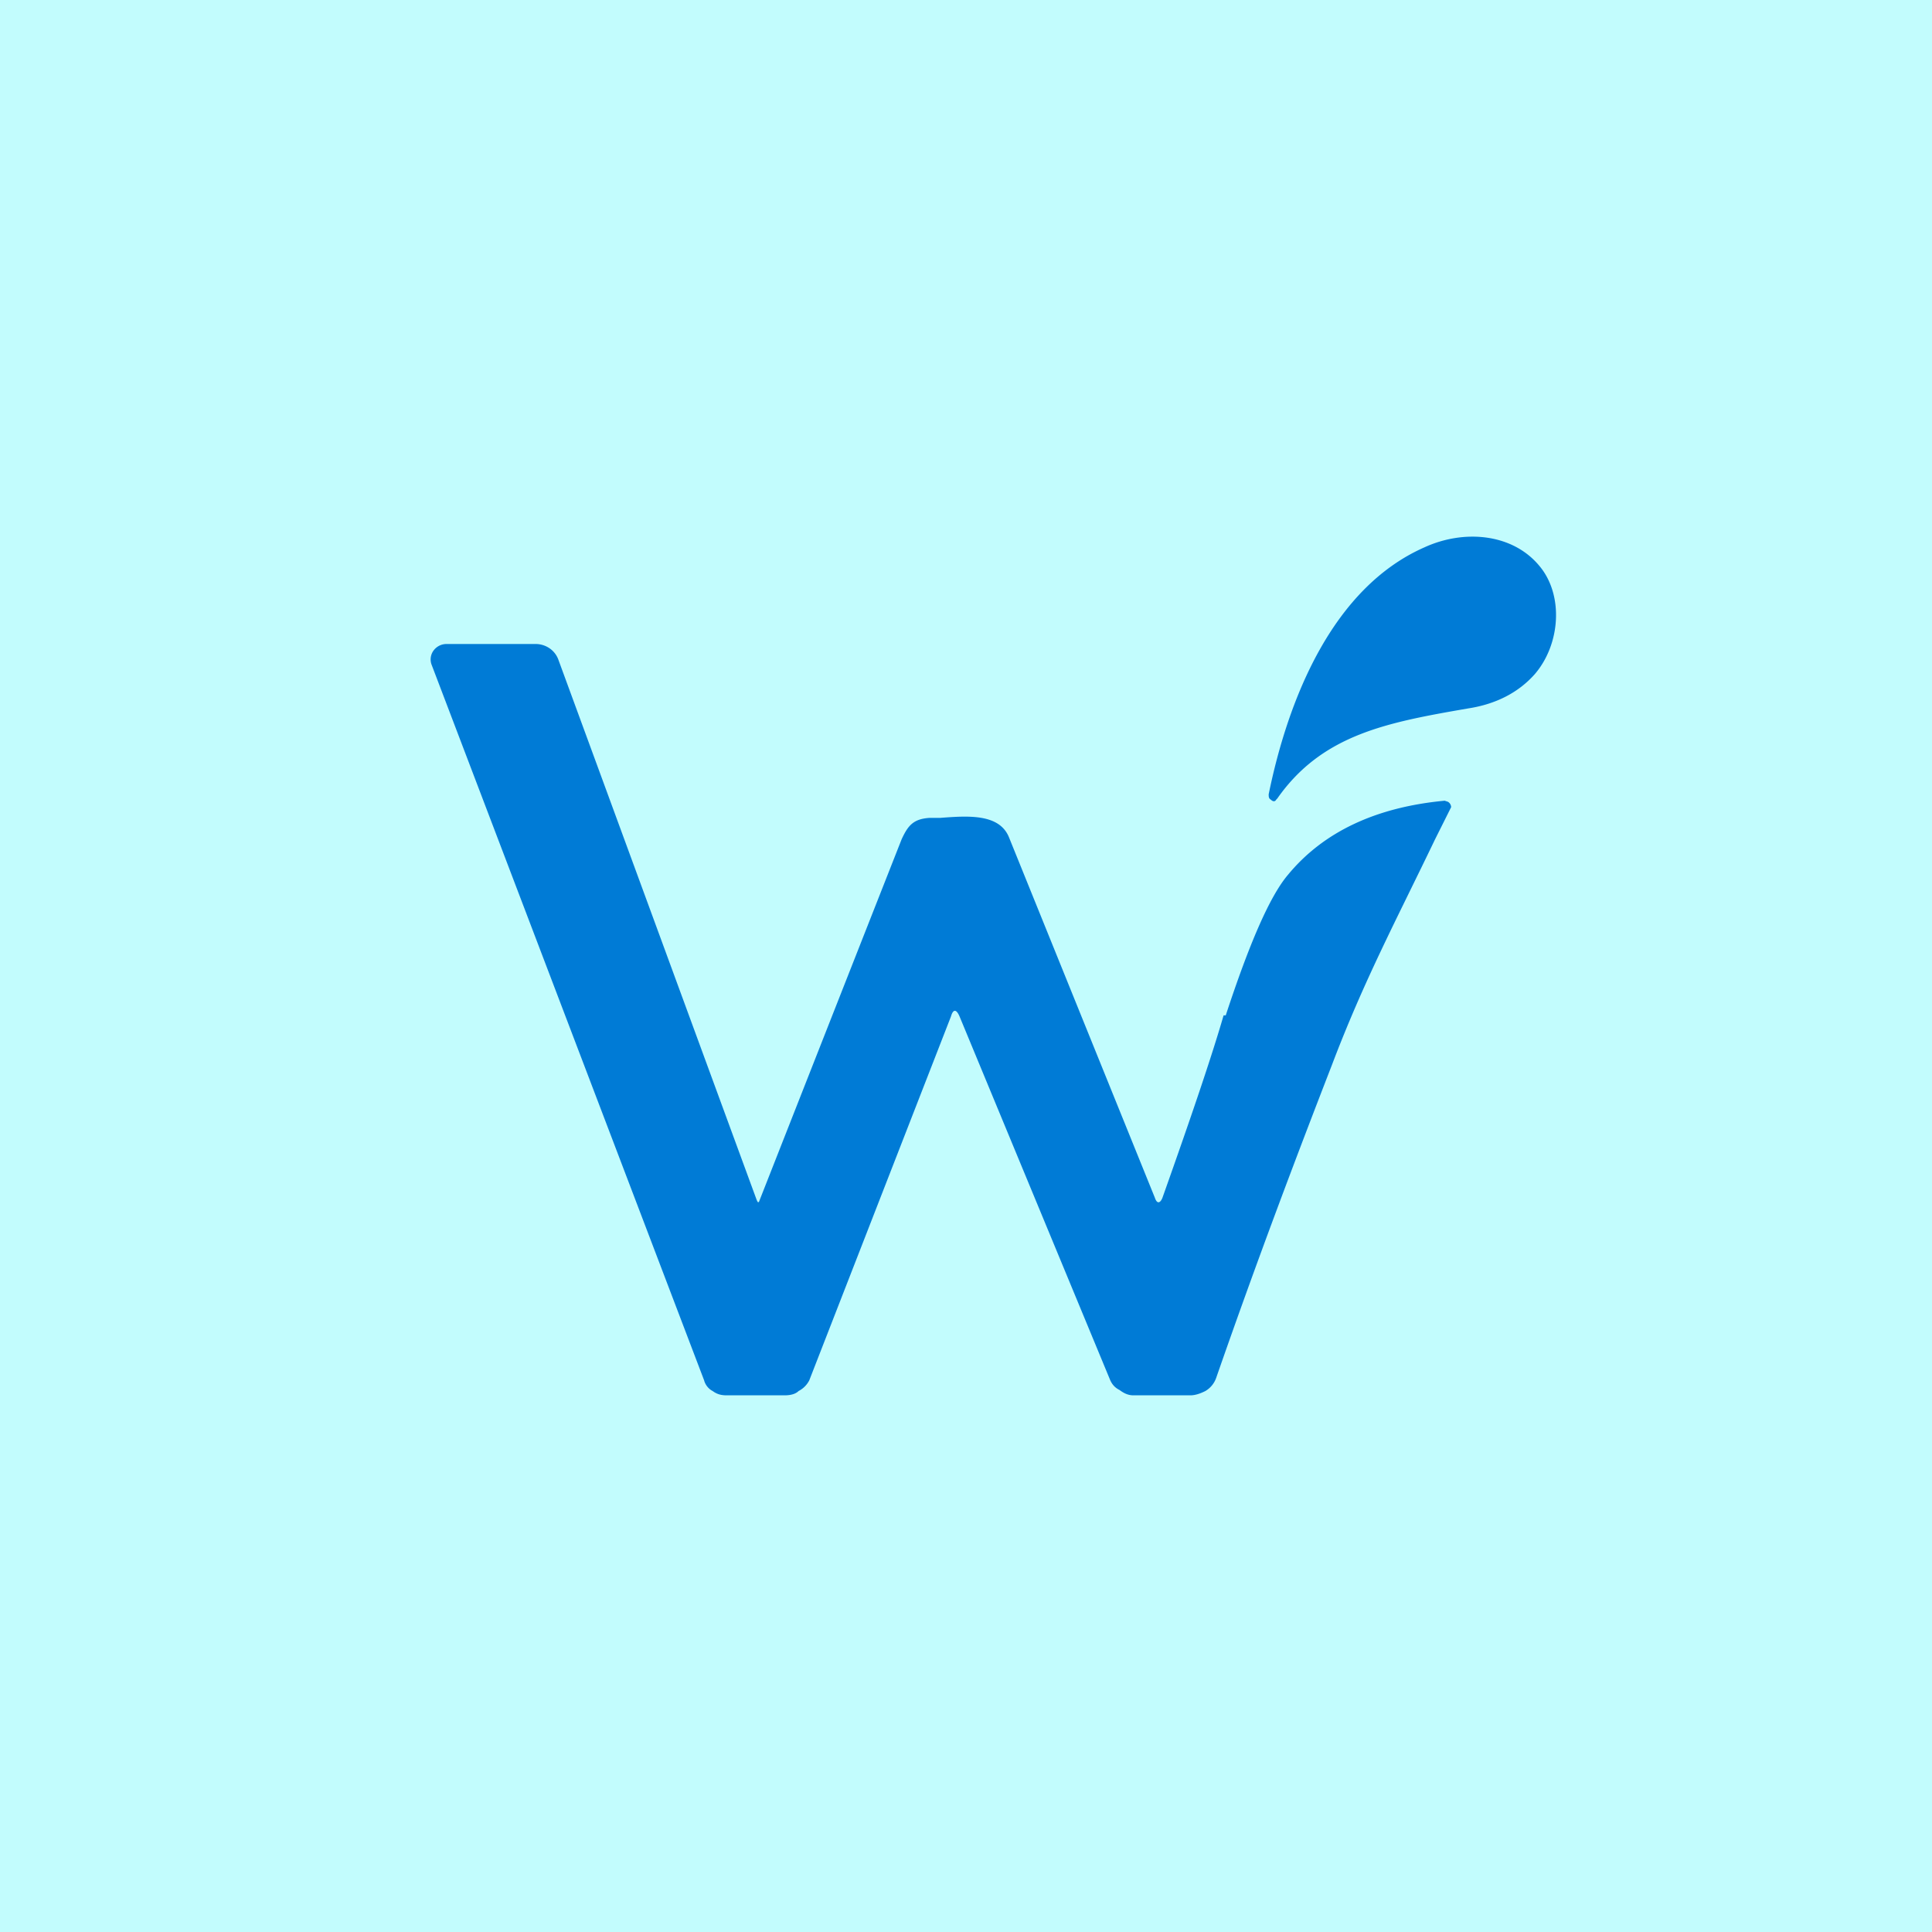 <!-- by TradingView --><svg width="18" height="18" viewBox="0 0 18 18" xmlns="http://www.w3.org/2000/svg"><path fill="#C2FCFD" d="M0 0h18v18H0z"/><path d="M11.9 7.44c.42-.6 1.03-.71 1.78-.84.26-.04.47-.15.62-.32.24-.28.27-.74.04-1.01-.25-.3-.7-.34-1.07-.17-.86.38-1.27 1.42-1.45 2.3 0 .02 0 .04.02.05.02.02.04.02.05 0Zm-.5 2.02c-.11.38-.3.94-.57 1.7-.02.05-.05.06-.07 0L9.4 7.8c-.09-.22-.38-.2-.64-.18h-.1c-.15.01-.2.07-.26.2a7217.17 7217.17 0 0 0-1.33 3.38h-.01l-.01-.02-1.85-5.04a.22.22 0 0 0-.08-.1.23.23 0 0 0-.13-.04h-.83a.15.15 0 0 0-.12.06.14.14 0 0 0-.02.13l2.54 6.67c.01.04.04.08.08.1.04.03.08.04.13.04h.54c.05 0 .1-.01.13-.04a.23.23 0 0 0 .1-.1l1.32-3.39c.02-.07.05-.07.08 0l1.4 3.38c.02.05.05.08.09.1.04.03.08.05.13.05h.53c.05 0 .1-.02.14-.04a.23.23 0 0 0 .1-.12c.4-1.15.77-2.12 1.08-2.92.3-.79.6-1.35.96-2.1a145.48 145.48 0 0 0 .15-.3.06.06 0 0 0-.03-.05l-.03-.01c-.64.06-1.13.29-1.46.69-.17.2-.36.64-.58 1.31Z" fill="#007BD6"/></svg>